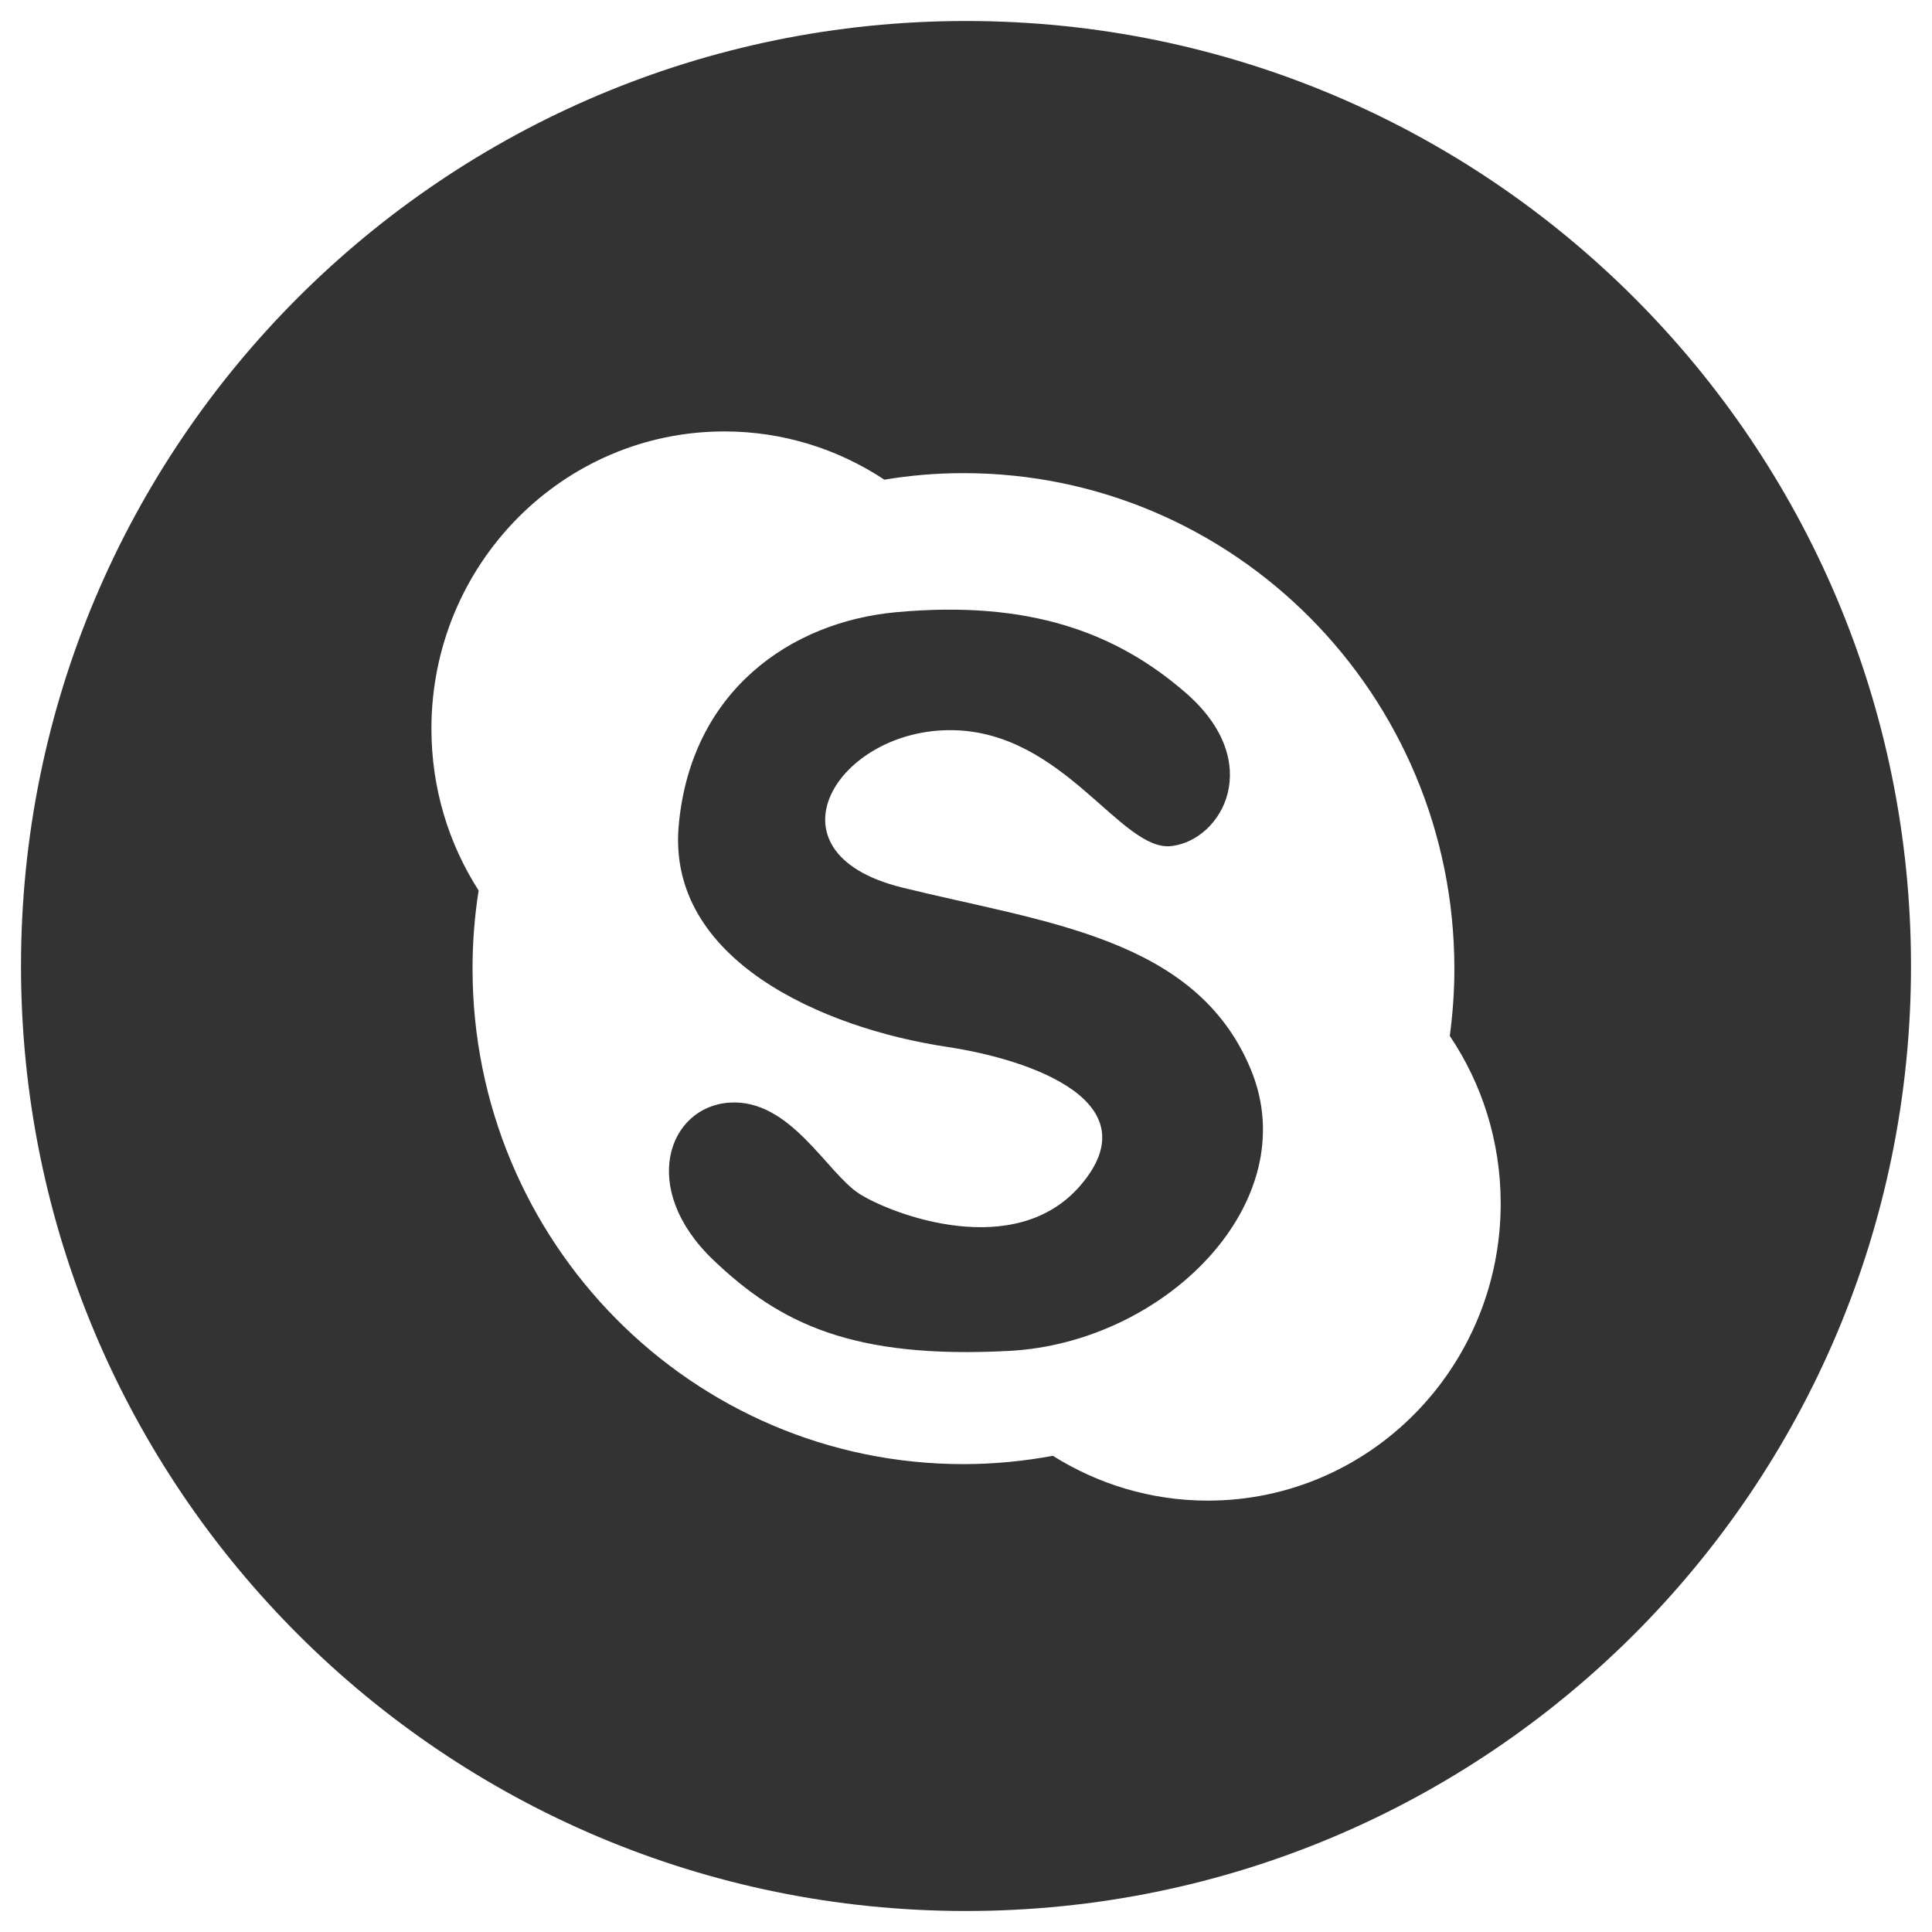 <svg xmlns="http://www.w3.org/2000/svg" width="46px" height="46px" viewBox="277 277 46 46"><path d="M298.473 298.13c-3.38-.838-1.53-3.789 1.209-3.745 2.658.043 4.01 2.907 5.215 2.759 1.208-.149 2.236-1.994.338-3.645-1.643-1.43-3.718-2.218-6.907-1.922-2.502.232-4.878 1.873-5.168 5.074-.29 3.203 3.431 4.829 6.377 5.273 2.064.31 4.88 1.329 3.189 3.299-1.554 1.813-4.493.692-5.266.2-.773-.495-1.644-2.269-3.094-2.17-1.452.097-2.166 2.04-.385 3.744 1.595 1.526 3.334 2.364 7.052 2.167 3.722-.198 7.054-3.546 5.749-6.7-1.303-3.153-4.925-3.496-8.309-4.334zm1.527-20.63c-12.427 0-22.5 10.073-22.5 22.5 0 12.426 10.073 22.5 22.5 22.5s22.5-10.074 22.5-22.5c0-12.427-10.073-22.5-22.5-22.5zm5.756 35.229c-1.353 0-2.616-.394-3.688-1.067-.69.127-1.4.198-2.129.198-6.458 0-11.688-5.282-11.688-11.798 0-.631.049-1.253.145-1.859-.711-1.109-1.124-2.43-1.124-3.853 0-3.909 3.121-7.078 6.975-7.078 1.405 0 2.711.423 3.81 1.149.612-.103 1.242-.156 1.883-.156 6.455 0 11.688 5.284 11.688 11.799 0 .541-.039 1.075-.109 1.601.765 1.135 1.211 2.508 1.212 3.987 0 3.91-3.122 7.077-6.975 7.077z" fill="#333"/></svg>